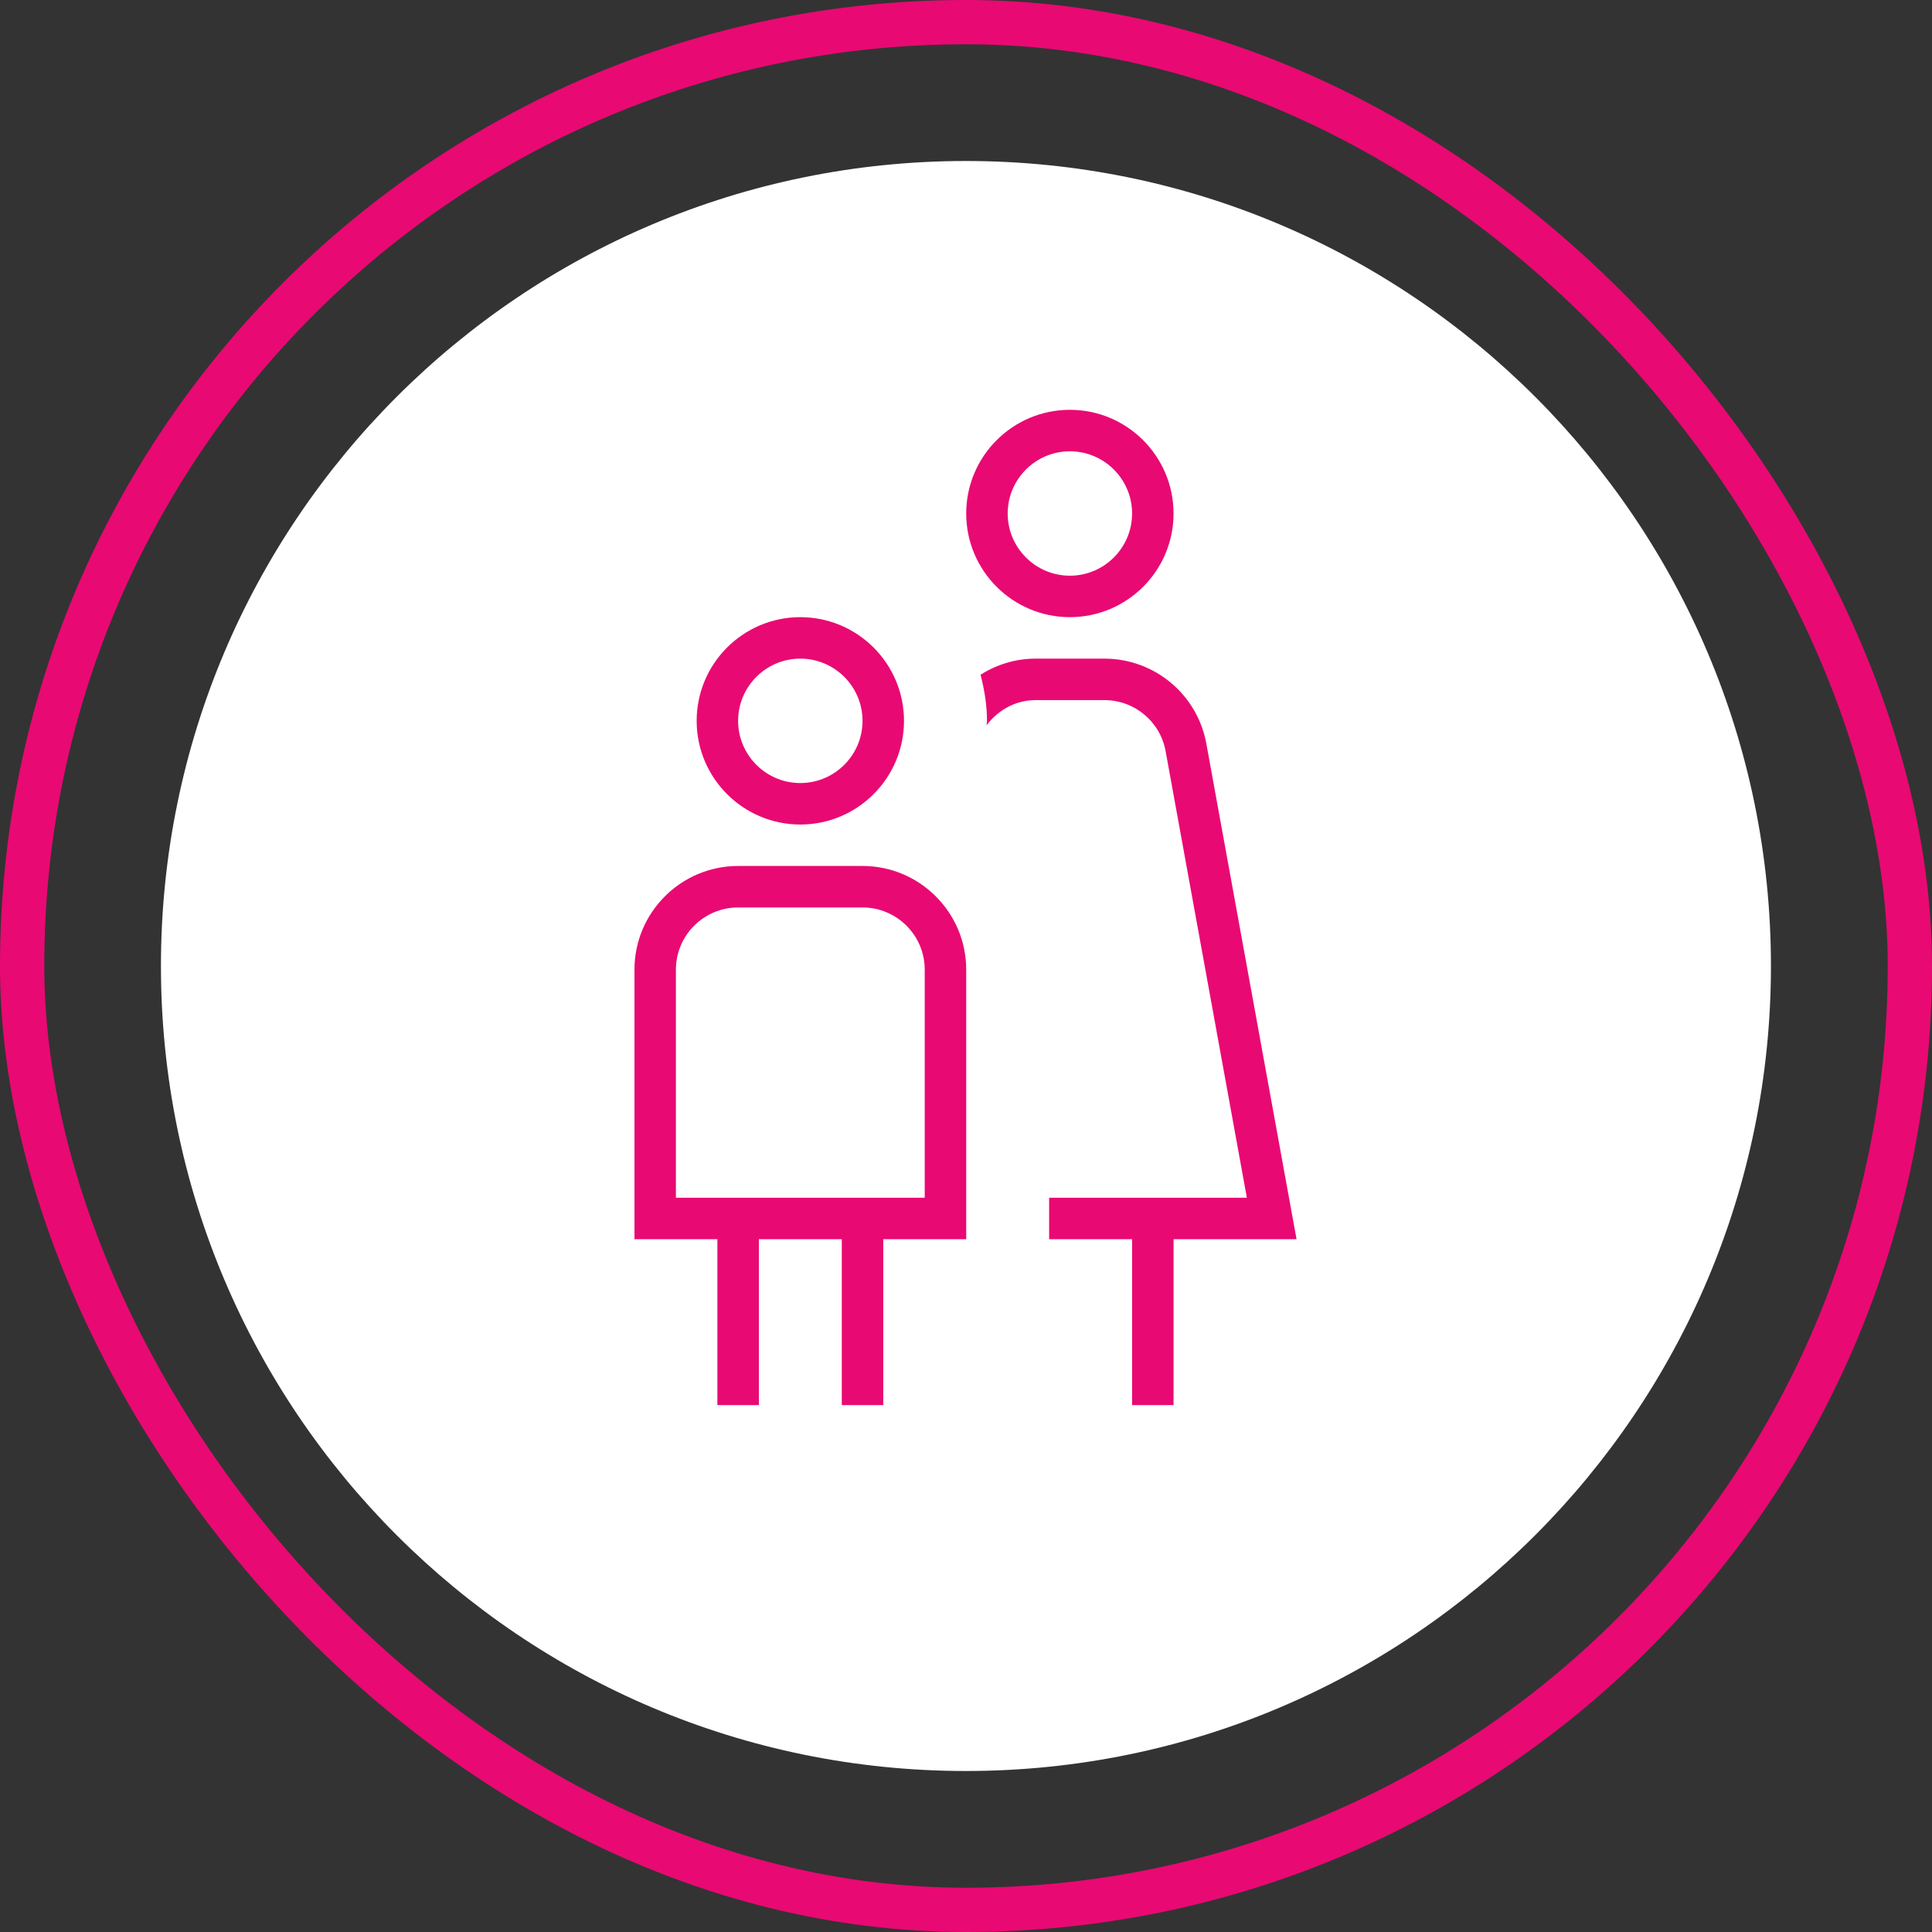 <svg width="66" height="66" viewBox="0 0 66 66" fill="none" xmlns="http://www.w3.org/2000/svg">
<rect x="0" y="0" width="66" height="66" fill="#333333" stroke="none"/>
<rect x="0.756" y="0.756" width="64.488" height="64.488" rx="32.244" stroke="#E90973" stroke-width="1.512"/>
<path d="M32.998 60.5C48.186 60.5 60.498 48.188 60.498 33C60.498 17.812 48.186 5.5 32.998 5.5C17.81 5.5 5.498 17.812 5.498 33C5.498 48.188 17.81 60.5 32.998 60.5Z" fill="white"/>
<path d="M27.34 28.167C29.294 28.167 30.882 26.579 30.882 24.625C30.882 22.671 29.294 21.083 27.34 21.083C25.387 21.083 23.799 22.671 23.799 24.625C23.799 26.579 25.388 28.167 27.34 28.167ZM27.34 22.5C28.512 22.5 29.465 23.453 29.465 24.625C29.465 25.797 28.512 26.75 27.34 26.75C26.169 26.75 25.215 25.797 25.215 24.625C25.215 23.453 26.169 22.5 27.34 22.5ZM36.549 21.083C38.502 21.083 40.09 19.495 40.09 17.542C40.09 15.588 38.502 14 36.549 14C34.595 14 33.007 15.588 33.007 17.542C33.007 19.495 34.595 21.083 36.549 21.083ZM36.549 15.417C37.72 15.417 38.674 16.37 38.674 17.542C38.674 18.713 37.72 19.667 36.549 19.667C35.377 19.667 34.424 18.713 34.424 17.542C34.424 16.37 35.377 15.417 36.549 15.417ZM44.292 42.333H40.09V48H38.674V42.333H35.84V40.917H42.595L39.819 25.661C39.634 24.649 38.756 23.917 37.727 23.917H35.374C34.69 23.917 34.092 24.261 33.701 24.777C33.701 24.726 33.717 24.677 33.717 24.625C33.717 24.077 33.626 23.555 33.497 23.048C34.046 22.704 34.687 22.5 35.374 22.5H37.727C39.44 22.5 40.905 23.723 41.211 25.407L44.292 42.333ZM29.465 29.583H25.215C23.263 29.583 21.674 31.171 21.674 33.125V42.333H24.507V48H25.924V42.333H28.757V48H30.174V42.333H33.007V33.125C33.007 31.171 31.419 29.583 29.465 29.583ZM31.59 40.917H23.09V33.125C23.09 31.953 24.044 31 25.215 31H29.465C30.637 31 31.59 31.953 31.59 33.125V40.917Z" fill="#E90973"/>
</svg>
